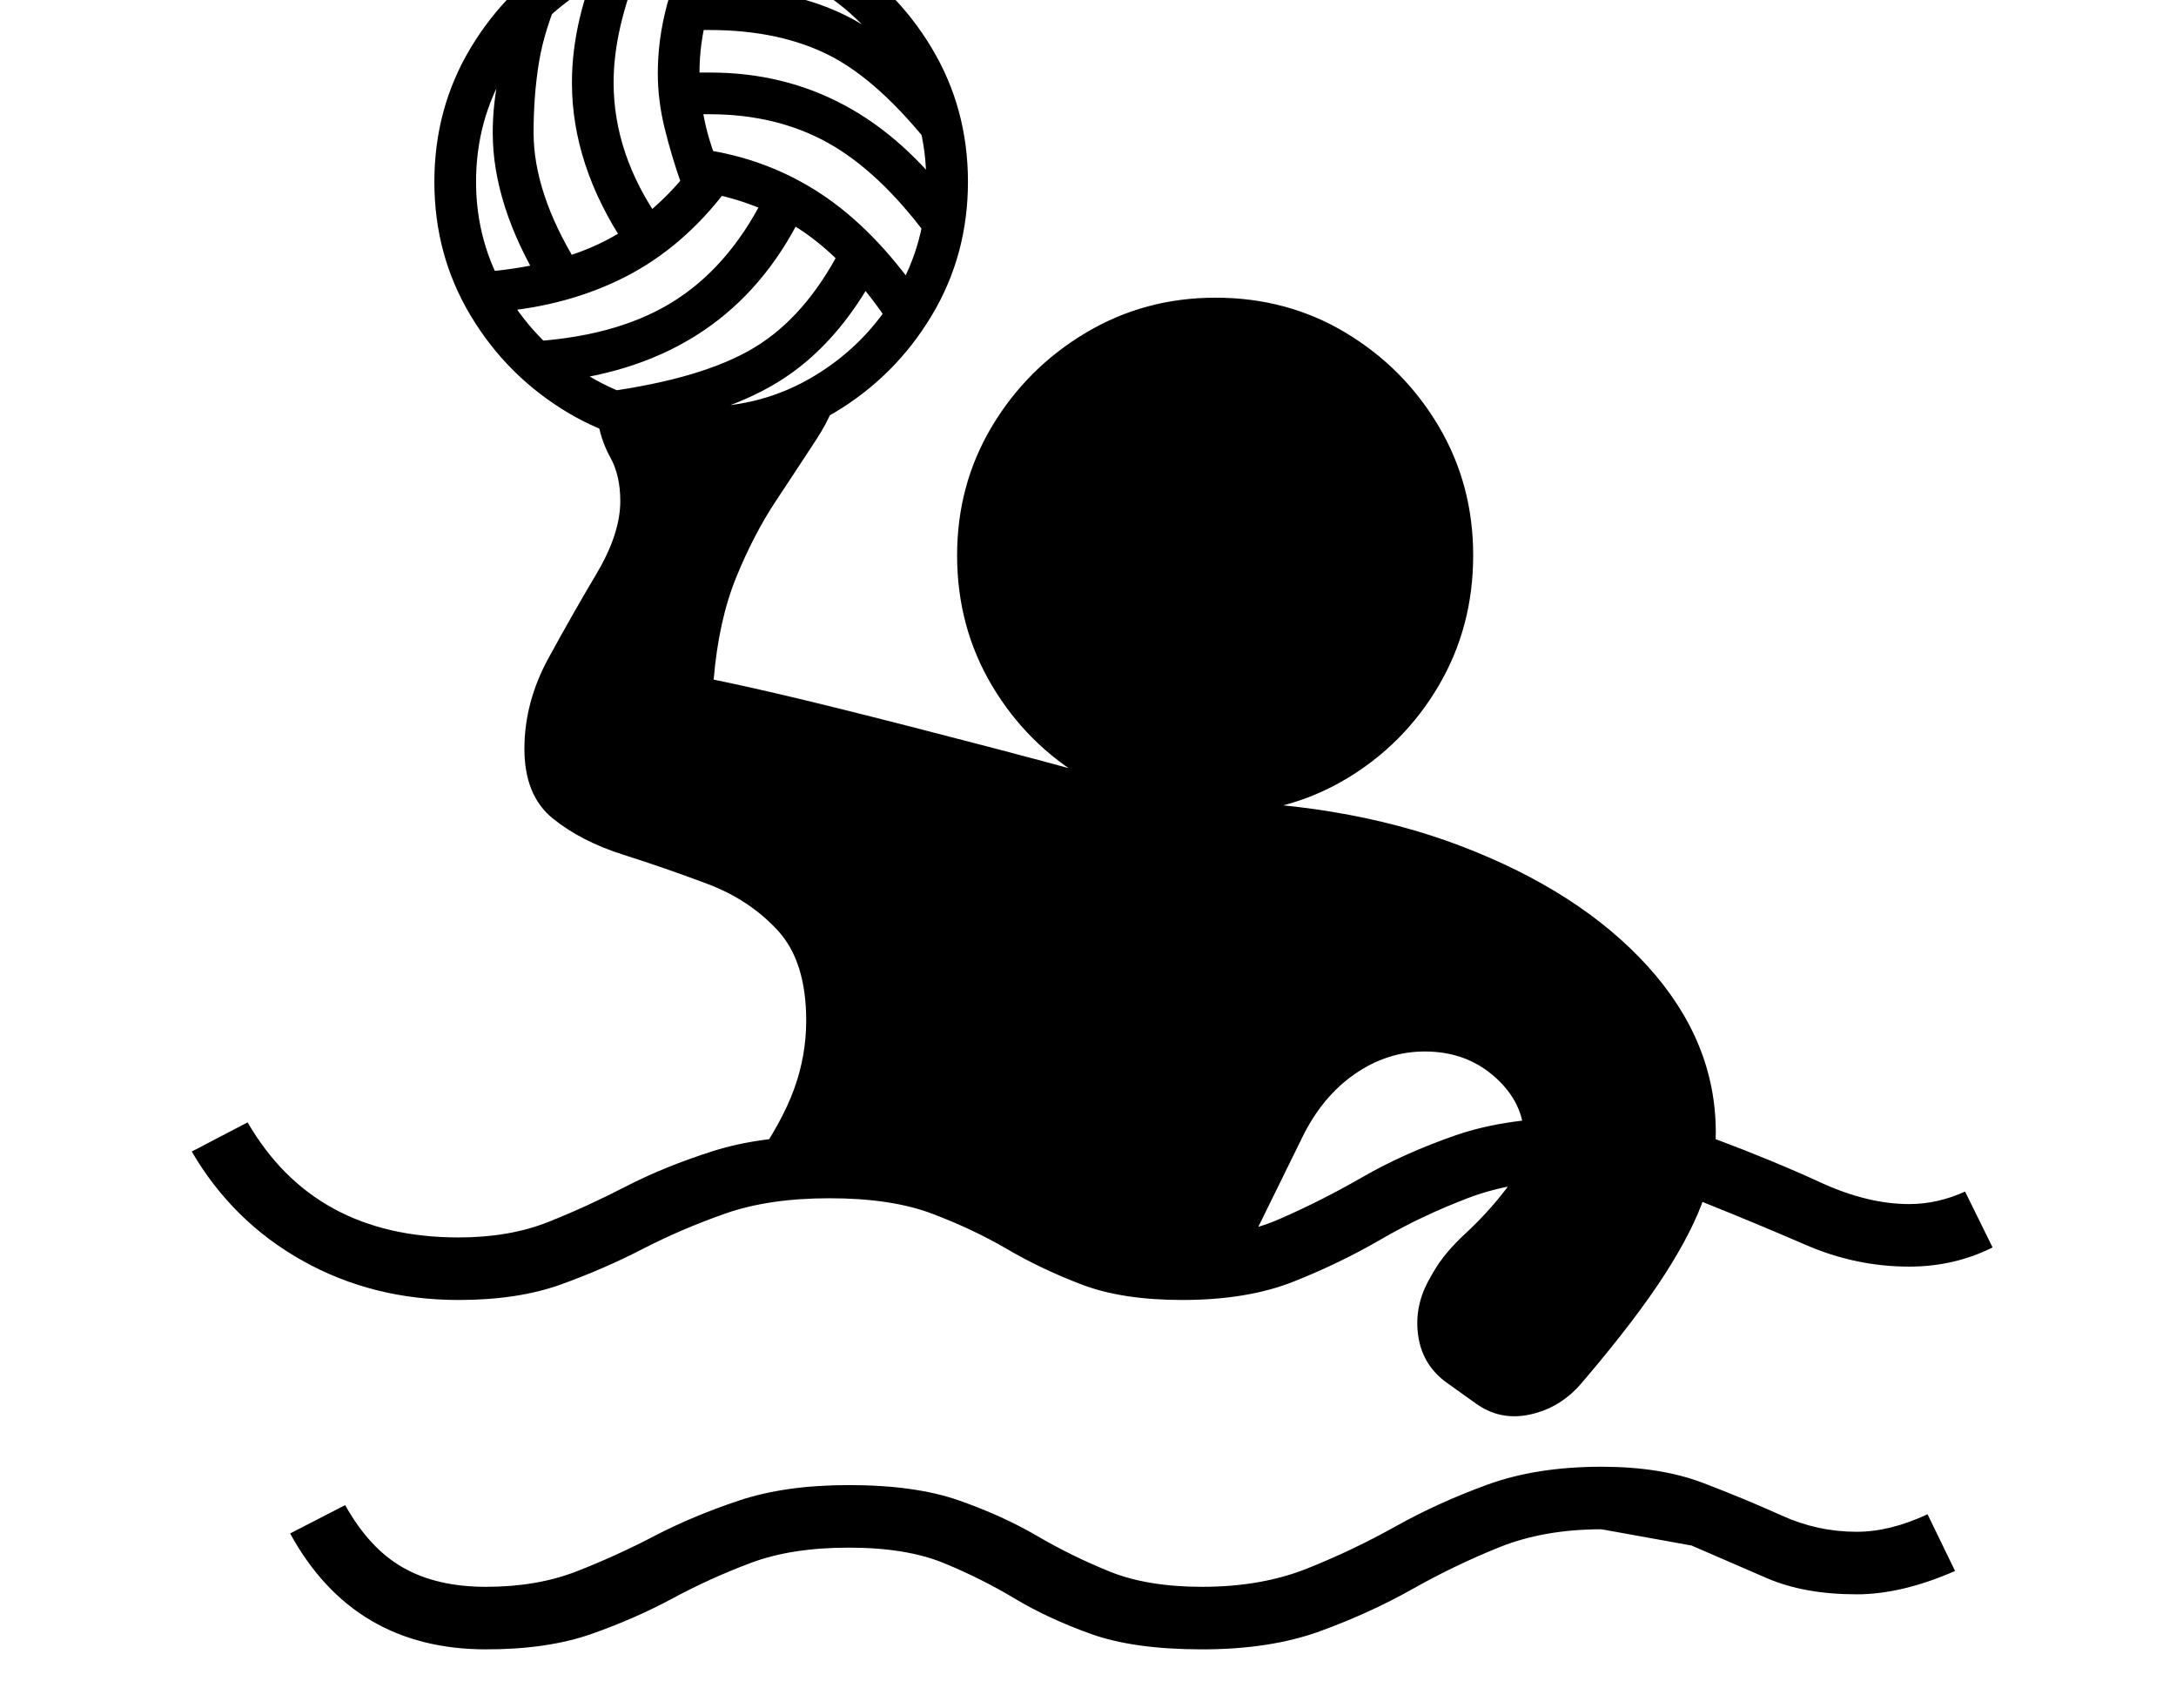 <svg xmlns="http://www.w3.org/2000/svg" viewBox="-10 0 2610 2048"><path d="M573 1978q-159 0-235-139l66-34q29 52 69.5 75t99.5 23q61 0 108.5-18.5T775 1842t101.5-42.5T1008 1781q80 0 132.5 18.5t93.5 42.5 86.5 42.5T1432 1903q71 0 126-22t106-50.5 110-50 137-21.5q71 0 122 19.5t94 39 90 19.5q40 0 85-21l33 68q-64 28-118 28-63 0-108-19.5l-90-39-108-19.5q-69 0-122.5 21.5t-104 50T1574 1956t-142 22-133.5-18.5-91.5-42.5-85-42.5-114-18.5-118 18.5-93.5 42.5-97 42.5T573 1978zm-33-419q-103 0-187-47t-133-131l67-35q80 138 253 138 61 0 107.5-18.5t93-42.5 104.5-42.5 140-18.5q88 0 143.5 18.5t95.5 42.5 81.5 42.5T1408 1484q66 0 116.5-22t100-50.5 111.5-50 151-21.5q91 0 160.5 26t126 52 106.5 26q34 0 67-15l33 67q-46 23-100 23-64 0-124-26t-125-52-144-26-135.5 21.5-105.5 50-104.5 50.5-133.5 22q-72 0-120.5-18.5T1198 1498t-90-42.5-123-18.5q-73 0-125.5 18.5t-99 42.5-98 42.5T540 1559zm46-1185-15-48q86-7 145.5-37.5T822 197l40 30q-52 69-121 104.5T586 374zm68 84-35-48q107-5 175.5-46.5T906 237l45 22q-88 177-297 199zm-14-115q-59-97-59-184 0-35 8-72t24-77l50-20q-20 45-26.5 84.5T630 159q0 72 52 157zm89 176-13-49q117-16 178.5-53T998 299l45 24q-48 91-119.5 135T729 519zm11-225q-64-96-64-195 0-38 9.5-78T716-66l45 14q-19 49-27 84t-8 67q0 86 56 166zm91 244q-88 0-160.5-43.5t-116-116T511 218t43.5-160.5 116-116T831-102t160.5 43.5 116 116T1151 218t-43.5 160.5-116 116T831 538zm0-50q74 0 135.5-37t98-98.5T1101 218q0-74-36.5-135.5t-98-98T831-52q-73 0-134.5 36.5t-98.5 98T561 218q0 73 37 134.5t98.5 98.5T831 488zm221-107q-49-71-103.5-106.5T825 229l7-50q78 11 142 53t119 121zM808 223q-13-37-21-70t-8-65q0-41 11-82t34-88l44 23q-20 41-29.5 76T829 87q0 28 6 57t19 59zm294 60q-58-78-119.5-112T841 137h-23l-3-50h27q176 0 292 157zm8-103q-65-83-125-113.5T841 36h-20l2-51h19q90 0 156 30.5T1128 123zm650 1503-35-25q-29-21-34-56.5t14-68.5l4-7q13-23 39-47t48-52.5 22-62.5q0-41-34.5-72t-84.5-31q-45 0-84 27t-63 76l-85 173q-63 0-133-21.5t-143.5-49-148.5-49-149-21.5q35-50 49.5-90t14.5-82q0-71-34-108t-84.5-56-101-35-84.5-43.5-34-83.5 29-109 57.5-101 28.5-87q0-31-12-52.5T706 499q87 0 139-3.5t87-13 68-27.5q-8 37-30.5 71.5t-49 74.5-47.5 91.5T846 815q63 13 147.5 34t189.5 48.5 229 62.5q187 0 330 54.5t224.5 144.5 81.5 199q0 36-13.5 76.5T1987 1528t-96 126l-6 7q-25 28-60.5 35.5T1760 1683zm-312-707q-85 0-155.5-41.5t-112.5-112-42-156.5q0-85 42-155t112.5-112 155.5-42q86 0 156 42t111.5 112 41.5 155q0 86-41.5 156.5t-111.5 112-156 41.5z"/></svg>